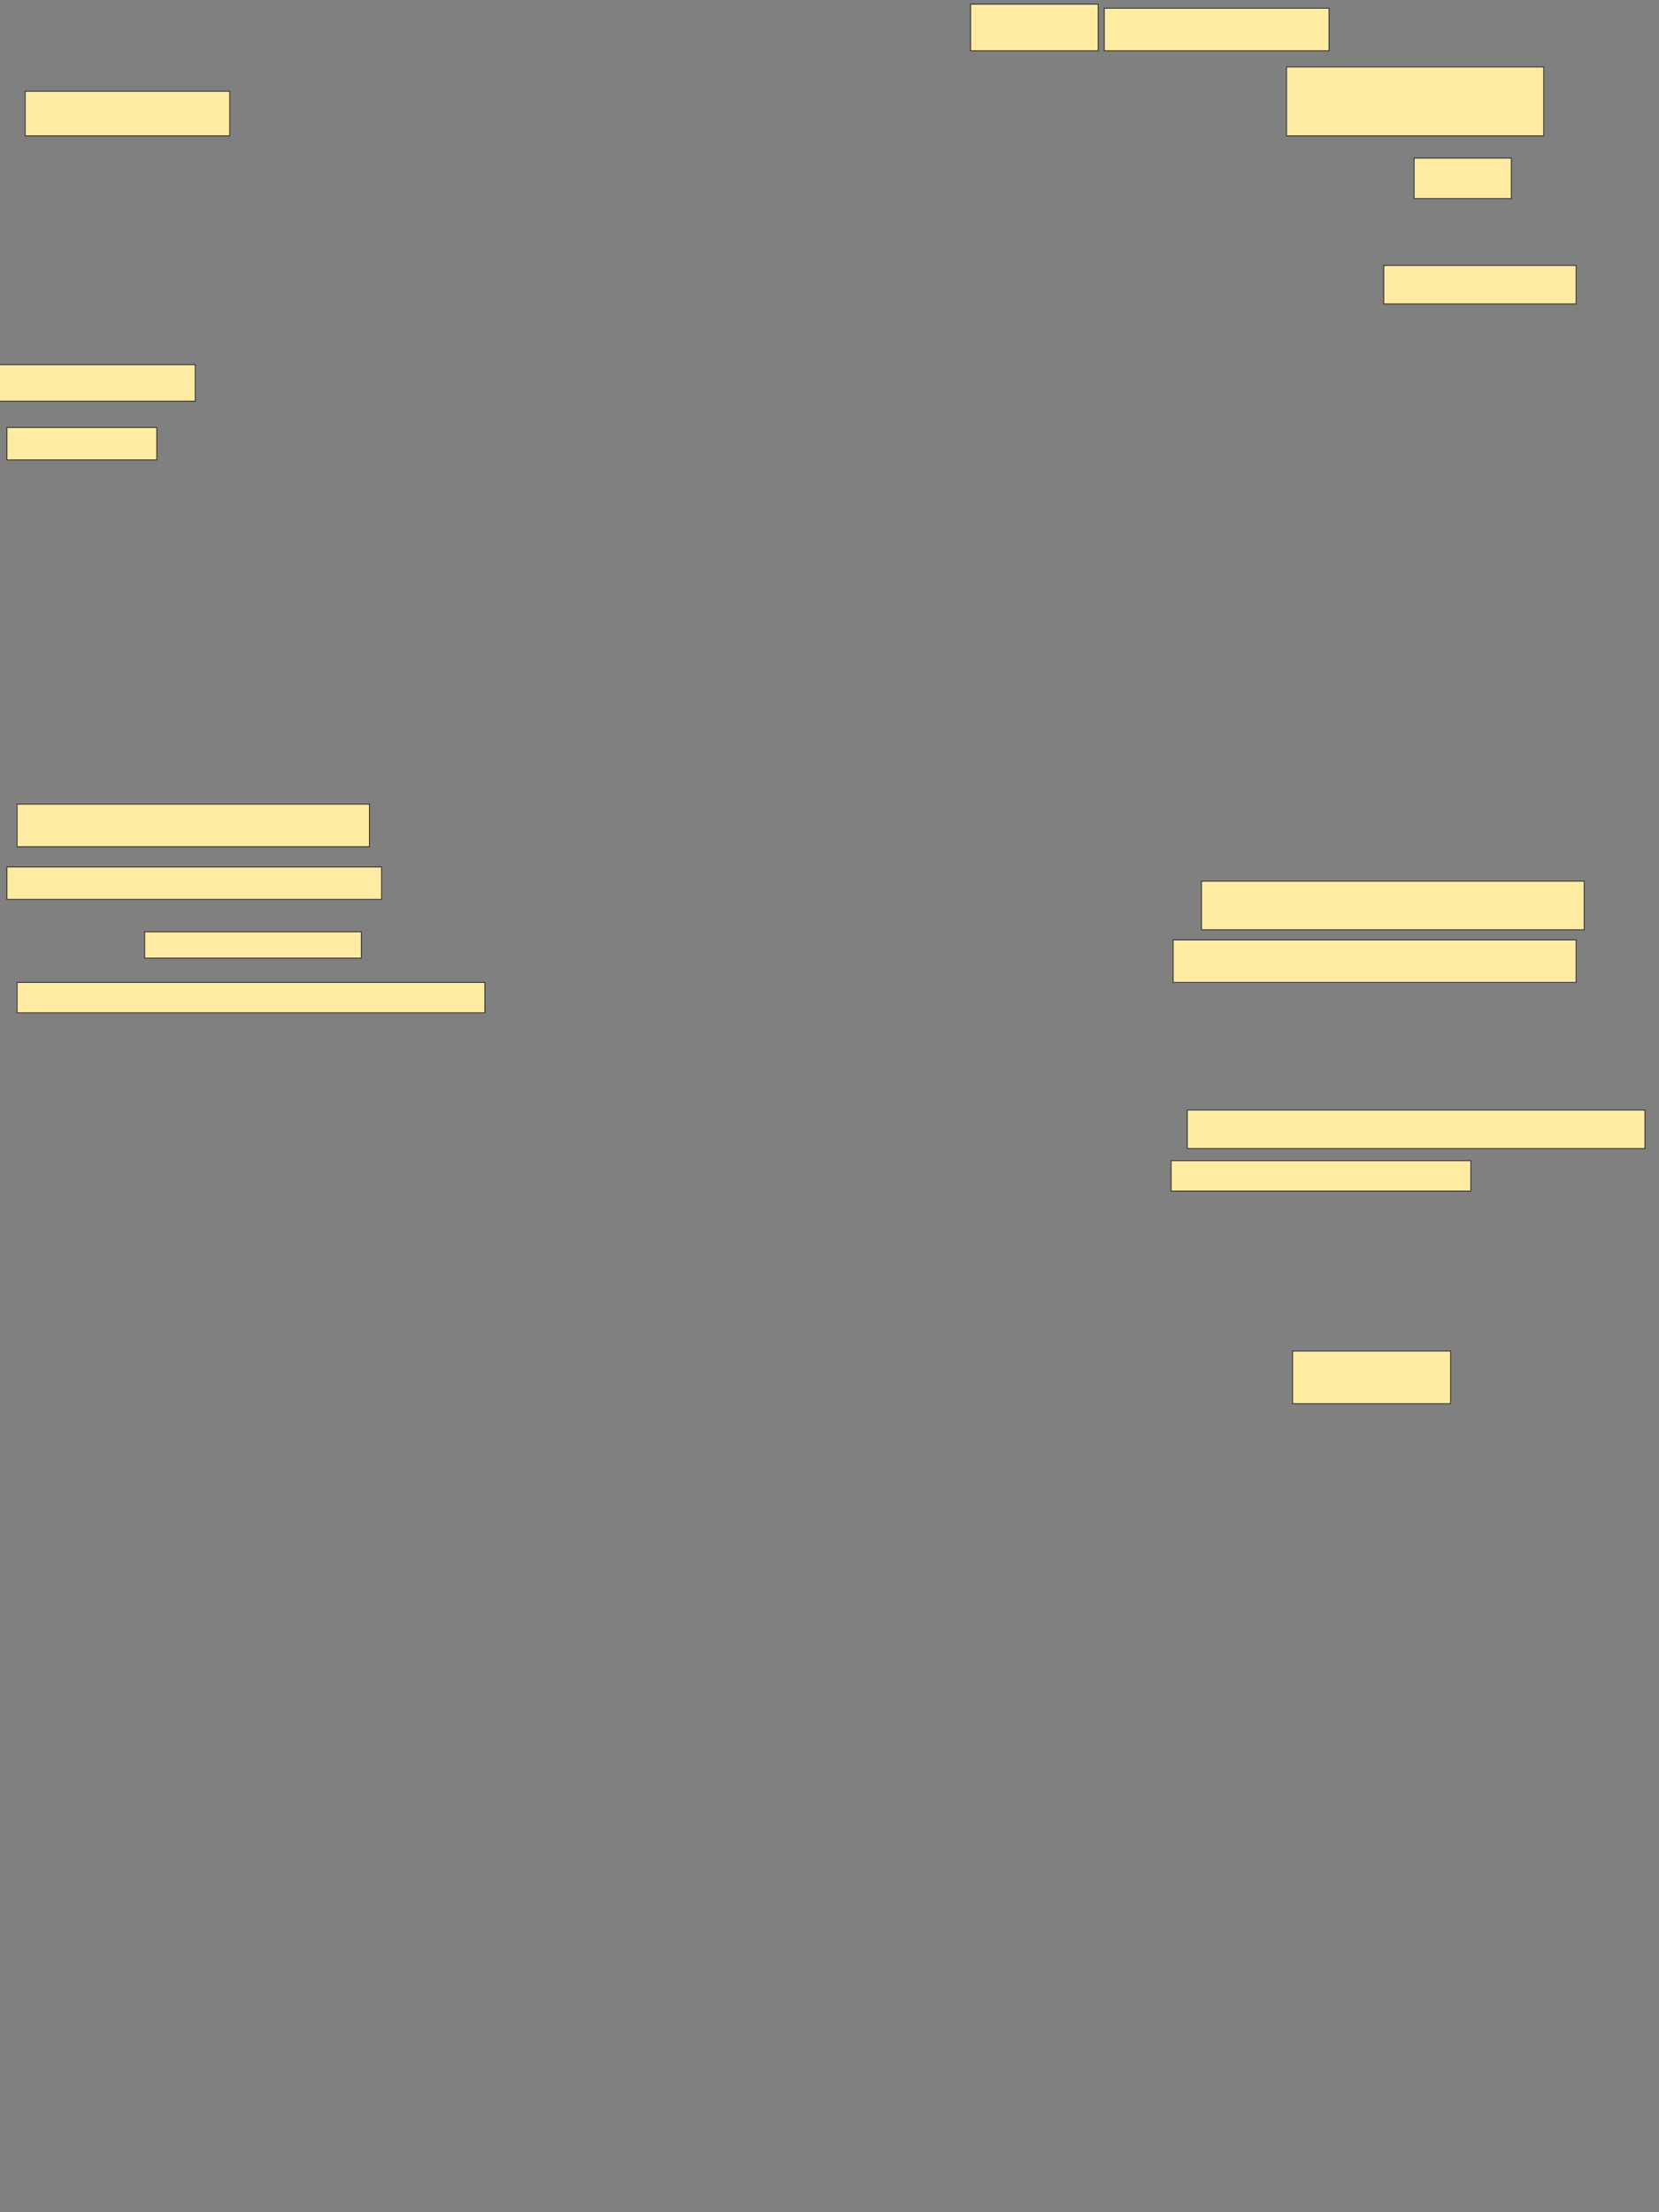 <svg xmlns="http://www.w3.org/2000/svg" width="1920" height="2560">
 <rect width="100%" height="100%" fill="#808080" stroke="none"/>
 <!-- Created with Image Occlusion Enhanced -->
 <g>
  <title>Labels</title>
 </g>
 <g>
  <title>Masks</title>
  <rect id="cb39cf8136a44777929e0bc635375b5c-ao-1" height="60.938" width="182.812" y="1563.444" x="1495.967" stroke="#2D2D2D" fill="#FFEBA2"/>
  <rect id="cb39cf8136a44777929e0bc635375b5c-ao-2" height="35.156" width="346.875" y="1343.132" x="1355.342" stroke="#2D2D2D" fill="#FFEBA2"/>
  <rect id="cb39cf8136a44777929e0bc635375b5c-ao-3" height="44.531" width="529.687" y="1284.538" x="1374.092" stroke="#2D2D2D" fill="#FFEBA2"/>
  <rect id="cb39cf8136a44777929e0bc635375b5c-ao-4" height="49.219" width="466.406" y="1087.663" x="1357.686" stroke="#2D2D2D" fill="#FFEBA2"/>
  <rect id="cb39cf8136a44777929e0bc635375b5c-ao-5" height="56.25" width="442.969" y="1019.694" x="1390.498" stroke="#2D2D2D" fill="#FFEBA2"/>
  <rect id="cb39cf8136a44777929e0bc635375b5c-ao-6" height="44.531" width="222.656" y="307.194" x="1601.436" stroke="#2D2D2D" fill="#FFEBA2"/>
  <rect id="cb39cf8136a44777929e0bc635375b5c-ao-7" height="46.875" width="112.5" y="182.976" x="1636.592" stroke="#2D2D2D" fill="#FFEBA2"/>
  <rect id="cb39cf8136a44777929e0bc635375b5c-ao-8" height="79.688" width="297.656" y="77.507" x="1488.936" stroke="#2D2D2D" fill="#FFEBA2"/>
  <rect id="cb39cf8136a44777929e0bc635375b5c-ao-9" height="49.219" width="260.156" y="9.538" x="1277.998" stroke="#2D2D2D" fill="#FFEBA2"/>
  <rect id="cb39cf8136a44777929e0bc635375b5c-ao-10" height="53.906" width="147.656" y="4.851" x="1123.311" stroke="#2D2D2D" fill="#FFEBA2"/>
  <rect id="cb39cf8136a44777929e0bc635375b5c-ao-11" height="51.562" width="236.719" y="105.632" x="29.114" stroke="#2D2D2D" fill="#FFEBA2"/>
  <rect id="cb39cf8136a44777929e0bc635375b5c-ao-12" height="42.188" width="232.031" y="422.038" x="-6.042" stroke="#2D2D2D" fill="#FFEBA2"/>
  <rect id="cb39cf8136a44777929e0bc635375b5c-ao-13" height="37.5" width="173.438" y="494.694" x="8.02" stroke="#2D2D2D" fill="#FFEBA2"/>
  
  <rect id="cb39cf8136a44777929e0bc635375b5c-ao-15" height="49.219" width="407.812" y="930.632" x="19.739" stroke="#2D2D2D" fill="#FFEBA2"/>
  <rect id="cb39cf8136a44777929e0bc635375b5c-ao-16" height="37.5" width="433.594" y="1003.288" x="8.02" stroke="#2D2D2D" fill="#FFEBA2"/>
  <rect id="cb39cf8136a44777929e0bc635375b5c-ao-17" height="30.469" width="250.781" y="1078.288" x="167.395" stroke="#2D2D2D" fill="#FFEBA2"/>
  <rect id="cb39cf8136a44777929e0bc635375b5c-ao-18" height="35.156" width="541.406" y="1136.882" x="19.739" stroke="#2D2D2D" fill="#FFEBA2"/>
 </g>
</svg>